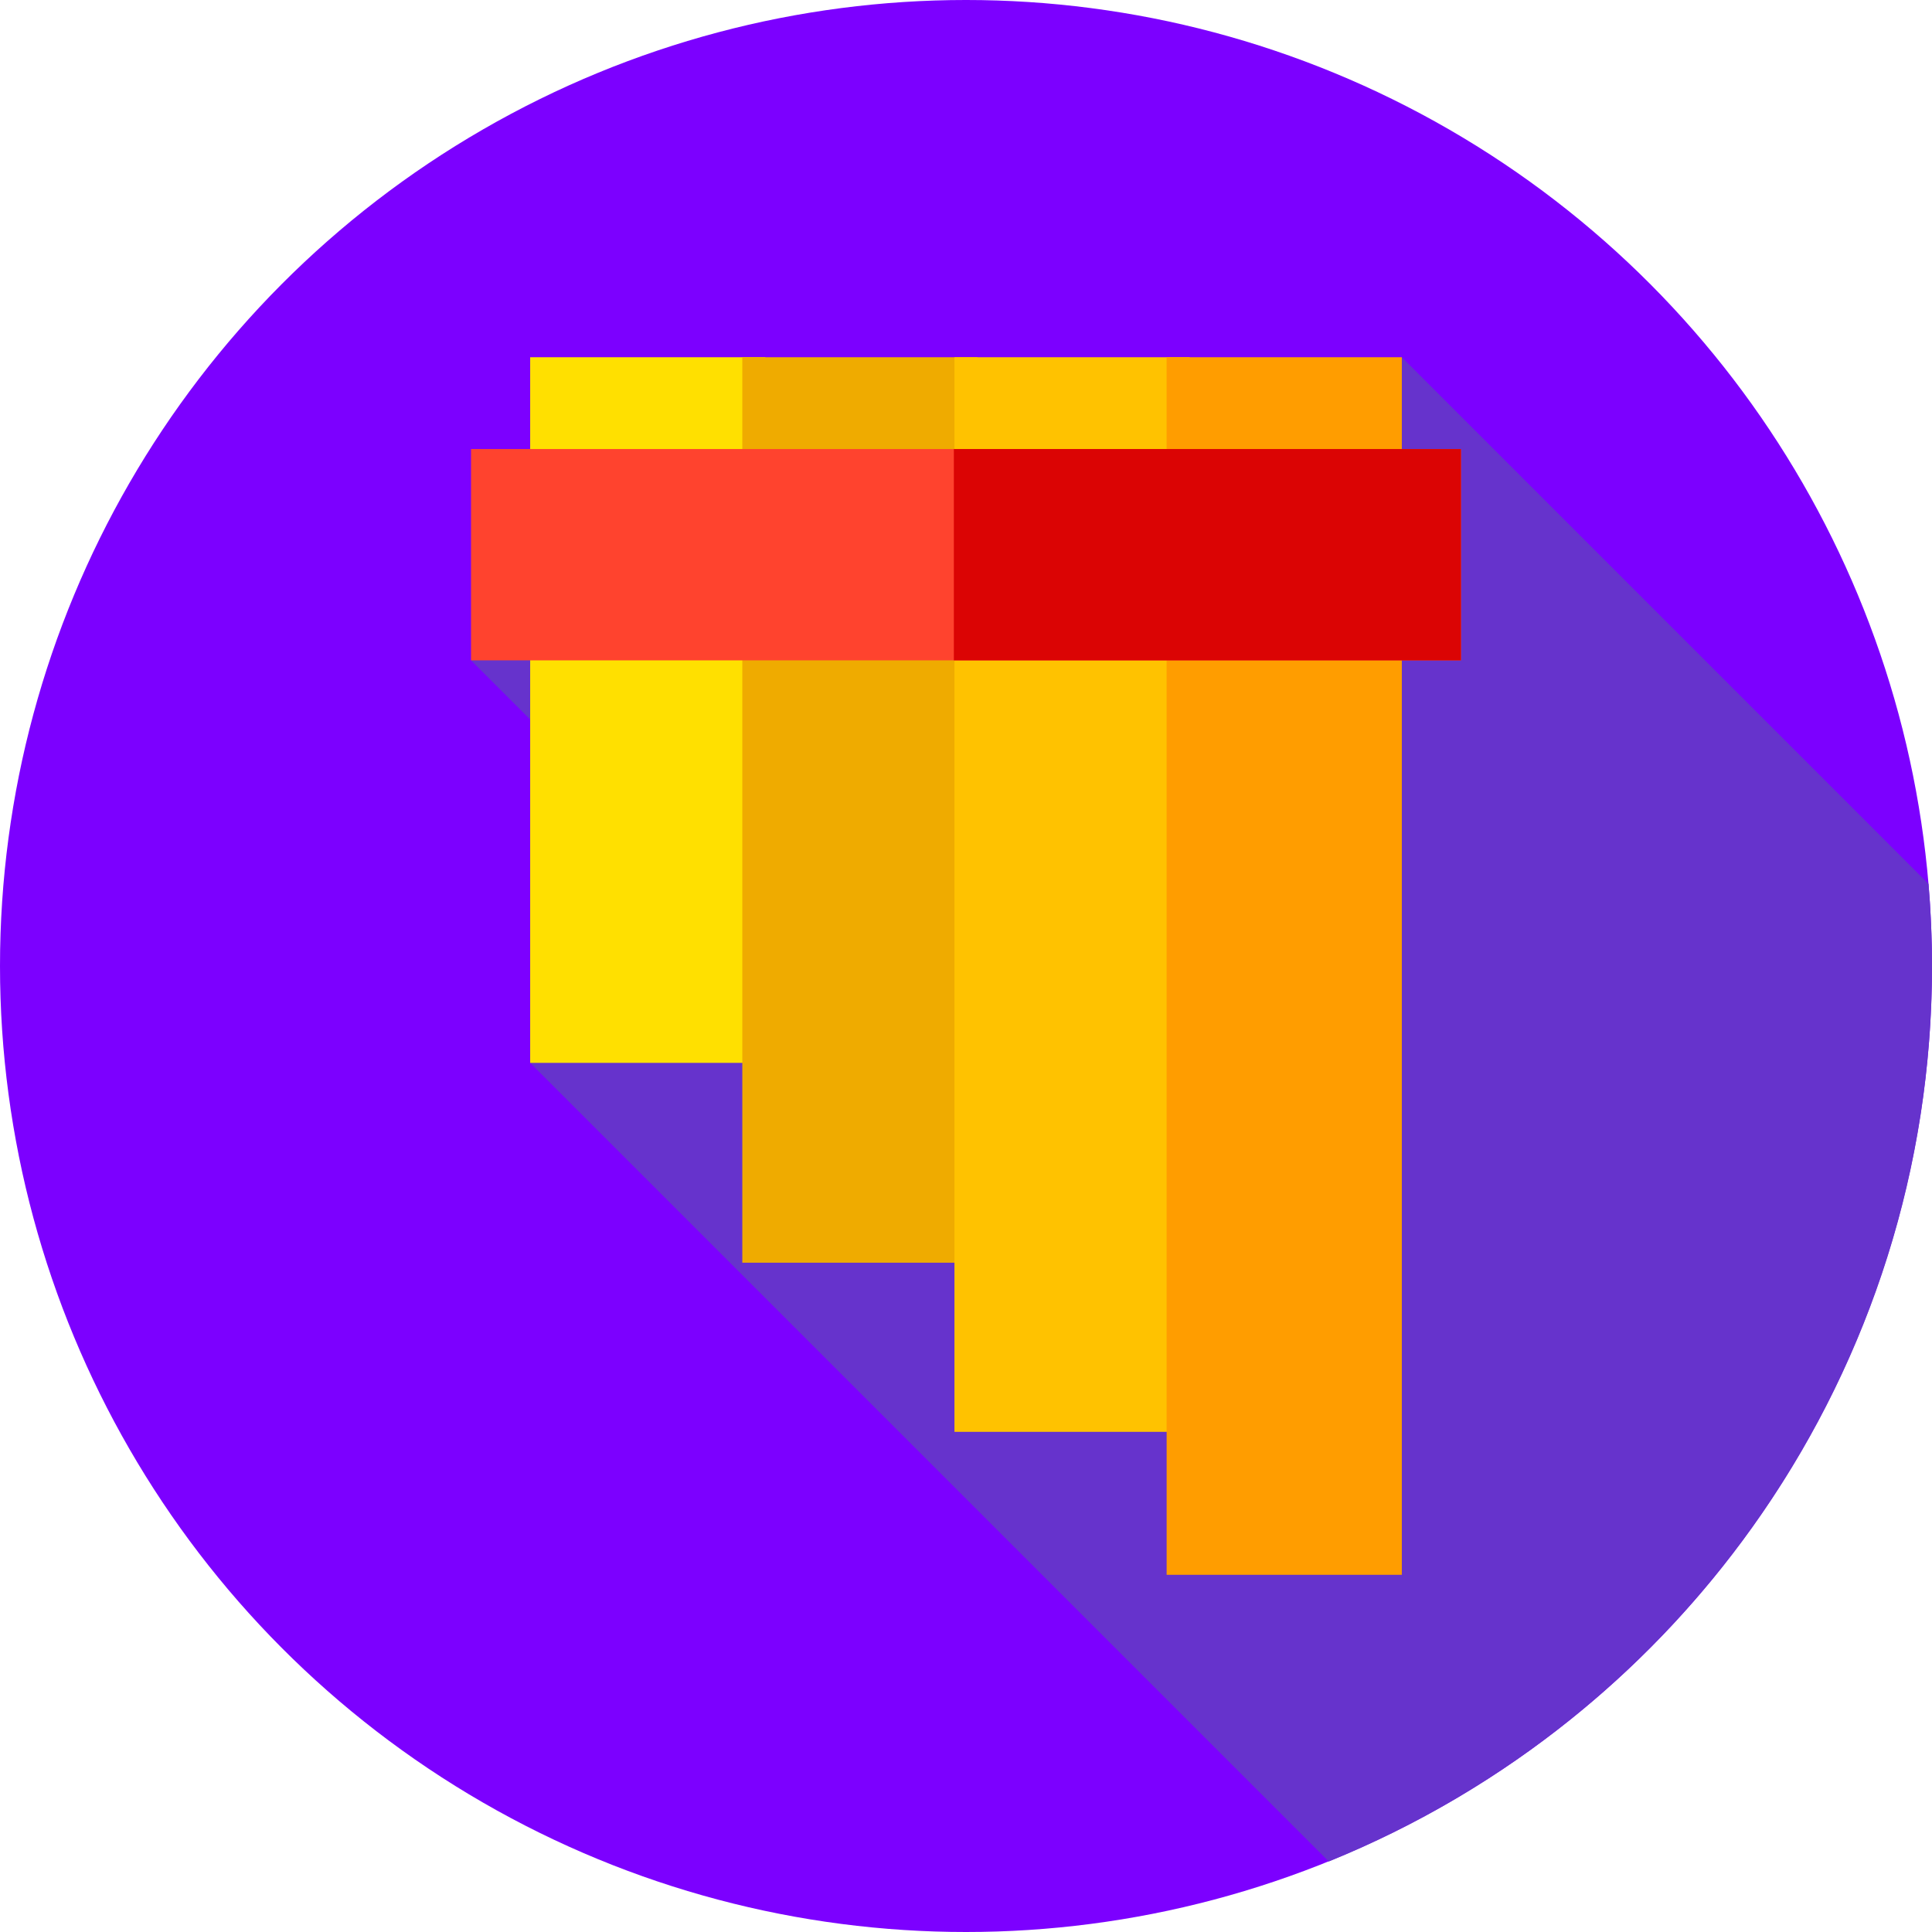 <?xml version="1.0" encoding="iso-8859-1"?>
<!-- Generator: Adobe Illustrator 19.0.0, SVG Export Plug-In . SVG Version: 6.00 Build 0)  -->
<svg version="1.1" id="Capa_1" xmlns="http://www.w3.org/2000/svg" xmlns:xlink="http://www.w3.org/1999/xlink" x="0px" y="0px"
	 viewBox="0 0 512 512" style="enable-background:new 0 0 512 512;" xml:space="preserve">
<circle style="fill:#7C00FF;" cx="256" cy="256" r="256"/>
<path style="fill:#6633CC;" d="M352.146,493.313C445.883,455.297,512,363.377,512,256c0-7.332-0.326-14.587-0.93-21.763
	L371.5,94.667L124.828,175l74.224,74.224L140.5,281.667L352.146,493.313z"/>
<rect x="140.5" y="94.67" style="fill:#FFE000;" width="62.33" height="187"/>
<rect x="196.72" y="94.67" style="fill:#EFAB00;" width="62.33" height="239.96"/>
<rect x="252.94" y="94.67" style="fill:#FFC200;" width="62.33" height="284.78"/>
<rect x="309.17" y="94.67" style="fill:#FF9D00;" width="62.33" height="322.67"/>
<rect x="124.83" y="119" style="fill:#FF432E;" width="262.34" height="56"/>
<rect x="252.78" y="119" style="fill:#DB0404;" width="134.39" height="56"/>
<g>
</g>
<g>
</g>
<g>
</g>
<g>
</g>
<g>
</g>
<g>
</g>
<g>
</g>
<g>
</g>
<g>
</g>
<g>
</g>
<g>
</g>
<g>
</g>
<g>
</g>
<g>
</g>
<g>
</g>
</svg>
